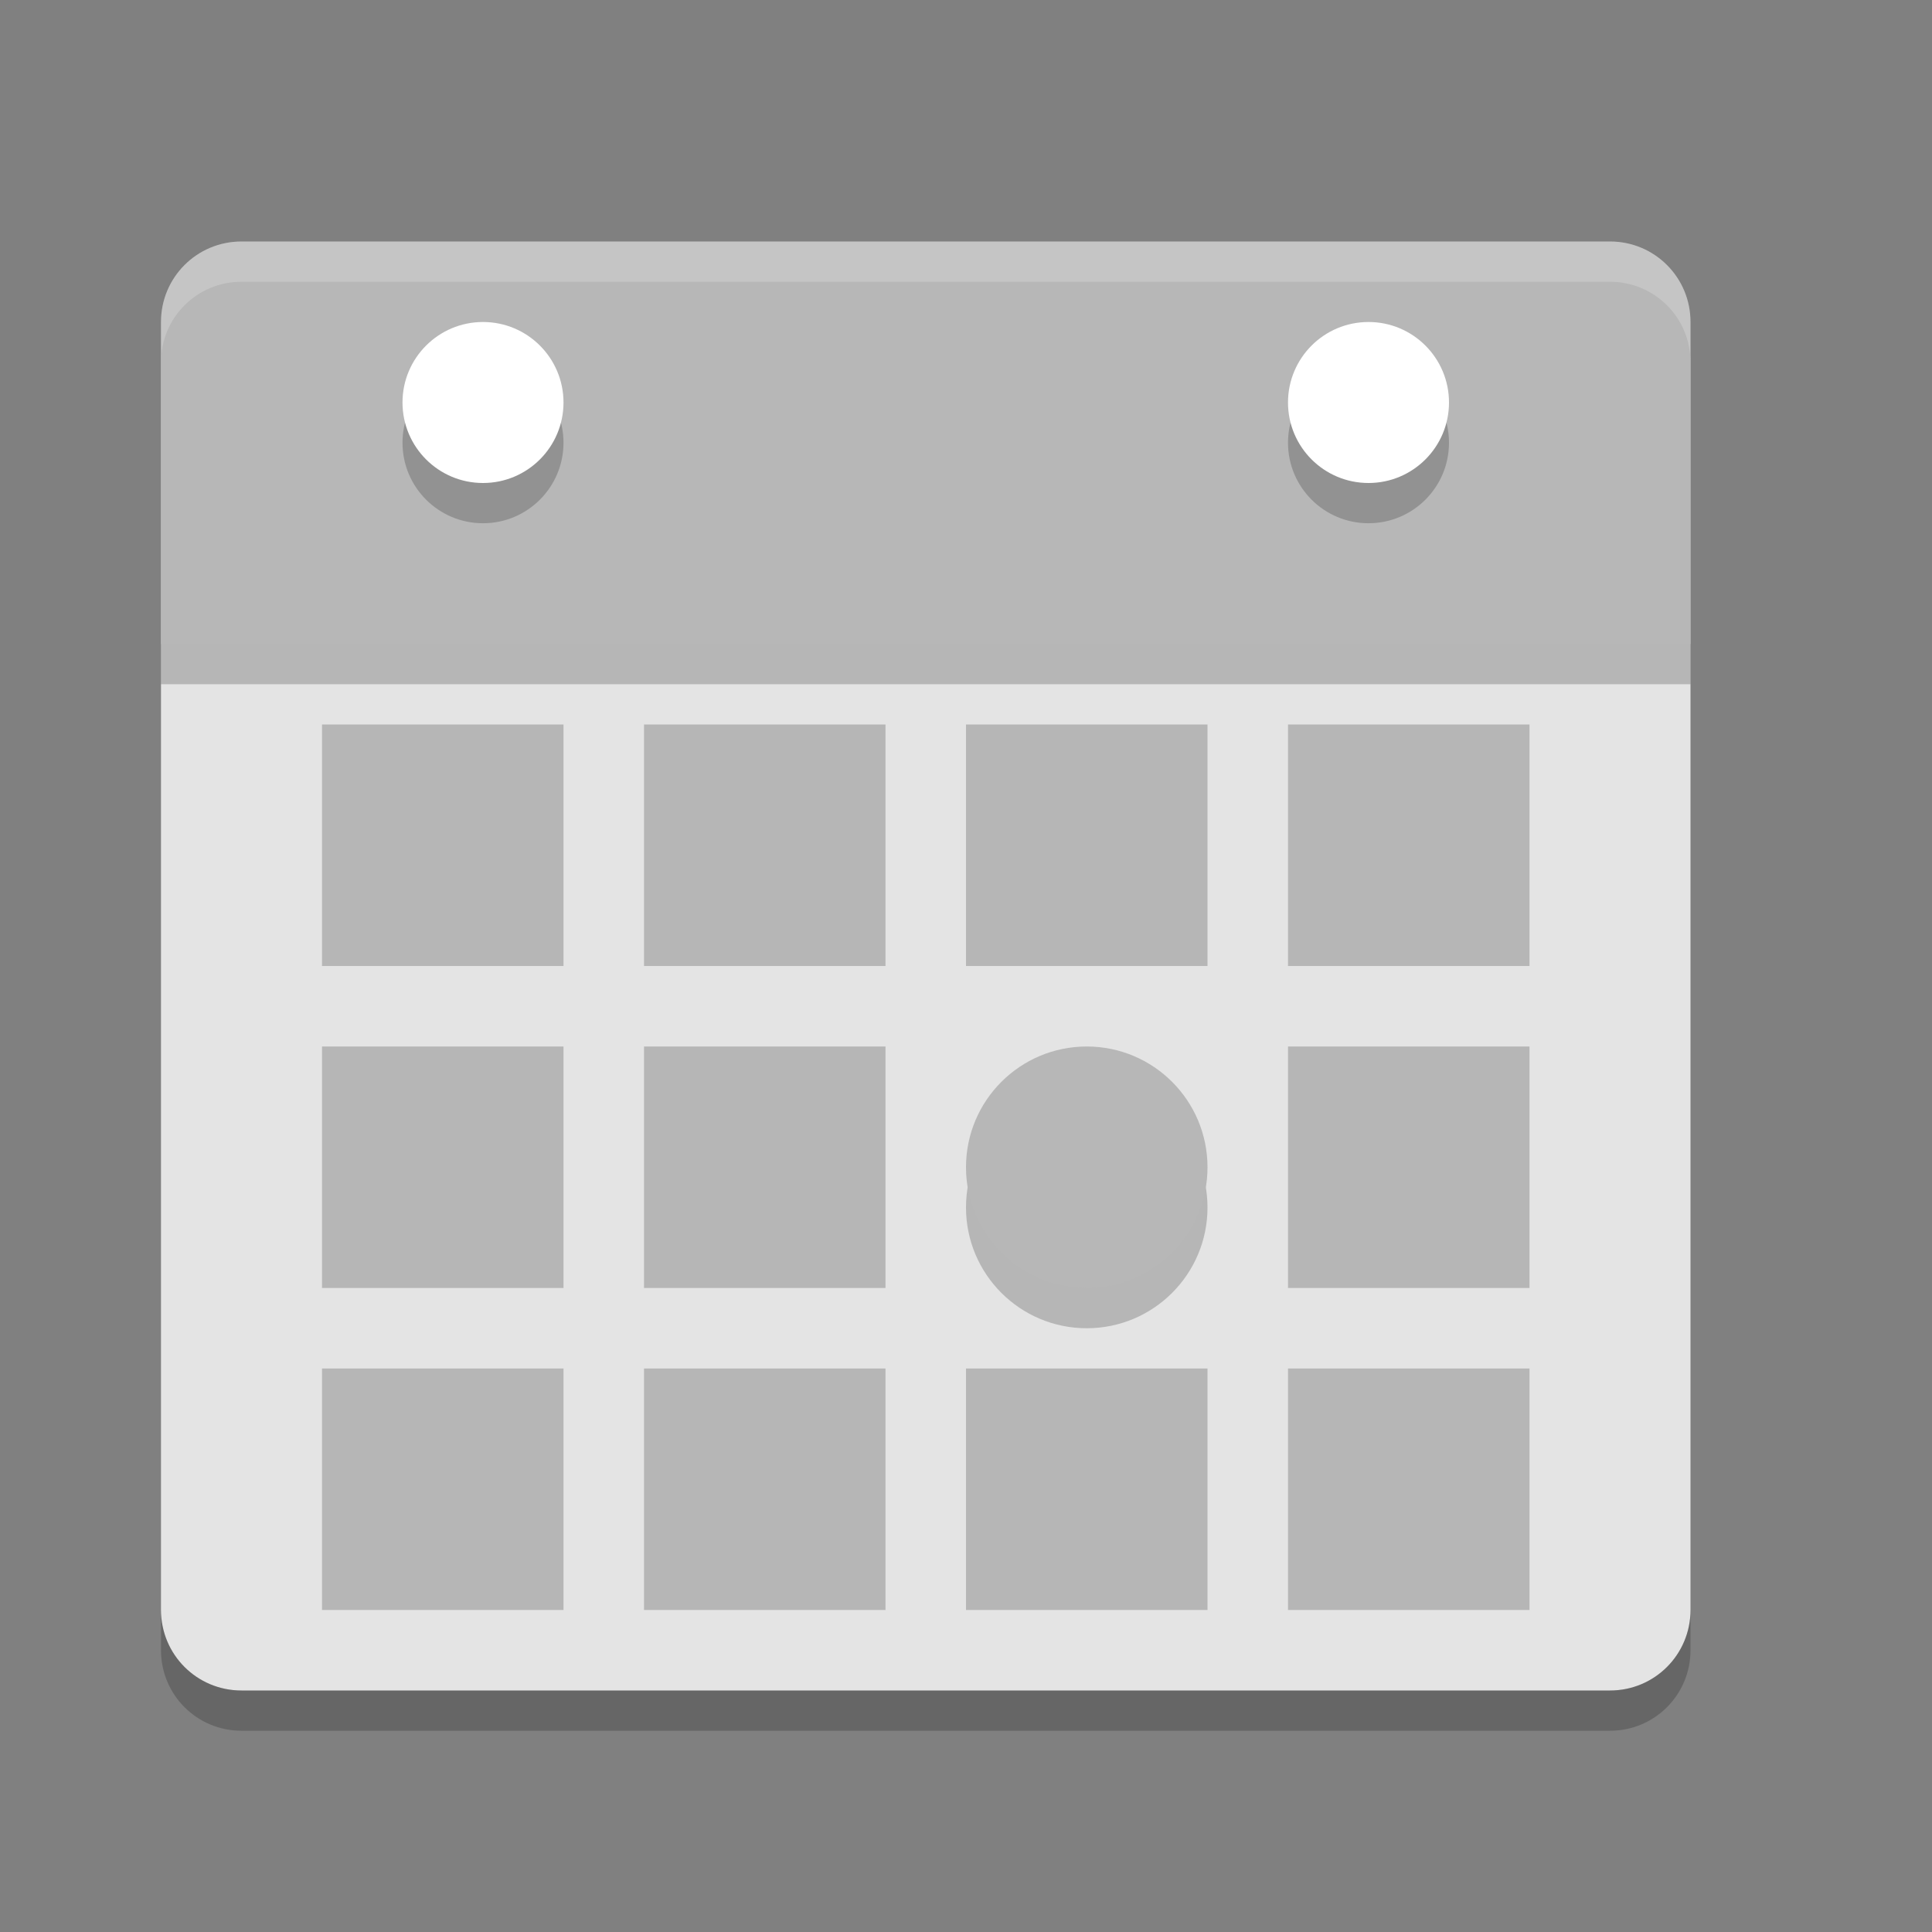 <svg xmlns="http://www.w3.org/2000/svg" width="24" height="24" version="1">
 <rect width="100%" height="100%" fill="#808080" stroke="none"/>
 <path style="fill:#e4e4e4" d="M 21,20 21,4.5 c 0,-0.554 -0.446,-1 -1,-1 l -17,0 c -0.554,0 -1,0.446 -1,1 L 2,20 c 0,0.554 0.446,1 1,1 l 17,0 c 0.554,0 1,-0.446 1,-1 z"/>
 <path style="opacity:0.2" d="m 21,8.5 0,-4 c 0,-0.554 -0.446,-1 -1,-1 l -17,0 c -0.554,0 -1,0.446 -1,1 l 0,4 z"/>
 <path d="M 21,8 21,4 C 21,3.446 20.554,3 20,3 L 3,3 C 2.446,3 2,3.446 2,4 l 0,4 z" style="fill:#b7b7b7"/>
 <path d="M 3,3 C 2.446,3 2,3.446 2,4 l 0,0.5 c 0,-0.554 0.446,-1 1,-1 l 17,0 c 0.554,0 1,0.446 1,1 L 21,4 C 21,3.446 20.554,3 20,3 Z" style="opacity:0.2;fill:#ffffff"/>
 <path style="opacity:0.2" d="m 2,20 0,0.5 c 0,0.554 0.446,1 1,1 l 17,0 c 0.554,0 1,-0.446 1,-1 L 21,20 c 0,0.554 -0.446,1 -1,1 L 3,21 C 2.446,21 2,20.554 2,20 Z"/>
 <rect style="opacity:0.2;fill-rule:evenodd" width="3" height="3" x="16" y="13"/>
 <rect style="opacity:0.2;fill-rule:evenodd" width="3" height="3" x="8" y="13"/>
 <rect width="3" height="3" x="4" y="13" style="opacity:0.2;fill-rule:evenodd"/>
 <rect style="opacity:0.2;fill-rule:evenodd" width="3" height="3" x="12" y="17"/>
 <rect width="3" height="3" x="16" y="17" style="opacity:0.2;fill-rule:evenodd"/>
 <rect width="3" height="3" x="8" y="17" style="opacity:0.2;fill-rule:evenodd"/>
 <rect style="opacity:0.2;fill-rule:evenodd" width="3" height="3" x="4" y="17"/>
 <rect style="opacity:0.2;fill-rule:evenodd" width="3" height="3" x="12" y="9"/>
 <rect width="3" height="3" x="16" y="9" style="opacity:0.2;fill-rule:evenodd"/>
 <rect width="3" height="3" x="8" y="9" style="opacity:0.2;fill-rule:evenodd"/>
 <rect style="opacity:0.2;fill-rule:evenodd" width="3" height="3" x="4" y="9"/>
 <circle cx="13.5" cy="15" r="1.5" style="opacity:0.2;fill-rule:evenodd"/>
 <circle style="fill:#b7b7b7;fill-rule:evenodd" cx="13.5" cy="14.5" r="1.5"/>
 <circle cx="6" cy="5.5" r="1" style="opacity:0.2;fill-rule:evenodd"/>
 <circle style="fill:#ffffff;fill-rule:evenodd" cx="6" cy="5" r="1"/>
 <circle style="opacity:0.2;fill-rule:evenodd" cx="17" cy="5.5" r="1"/>
 <circle cx="17" cy="5" r="1" style="fill:#ffffff;fill-rule:evenodd"/>
</svg>
